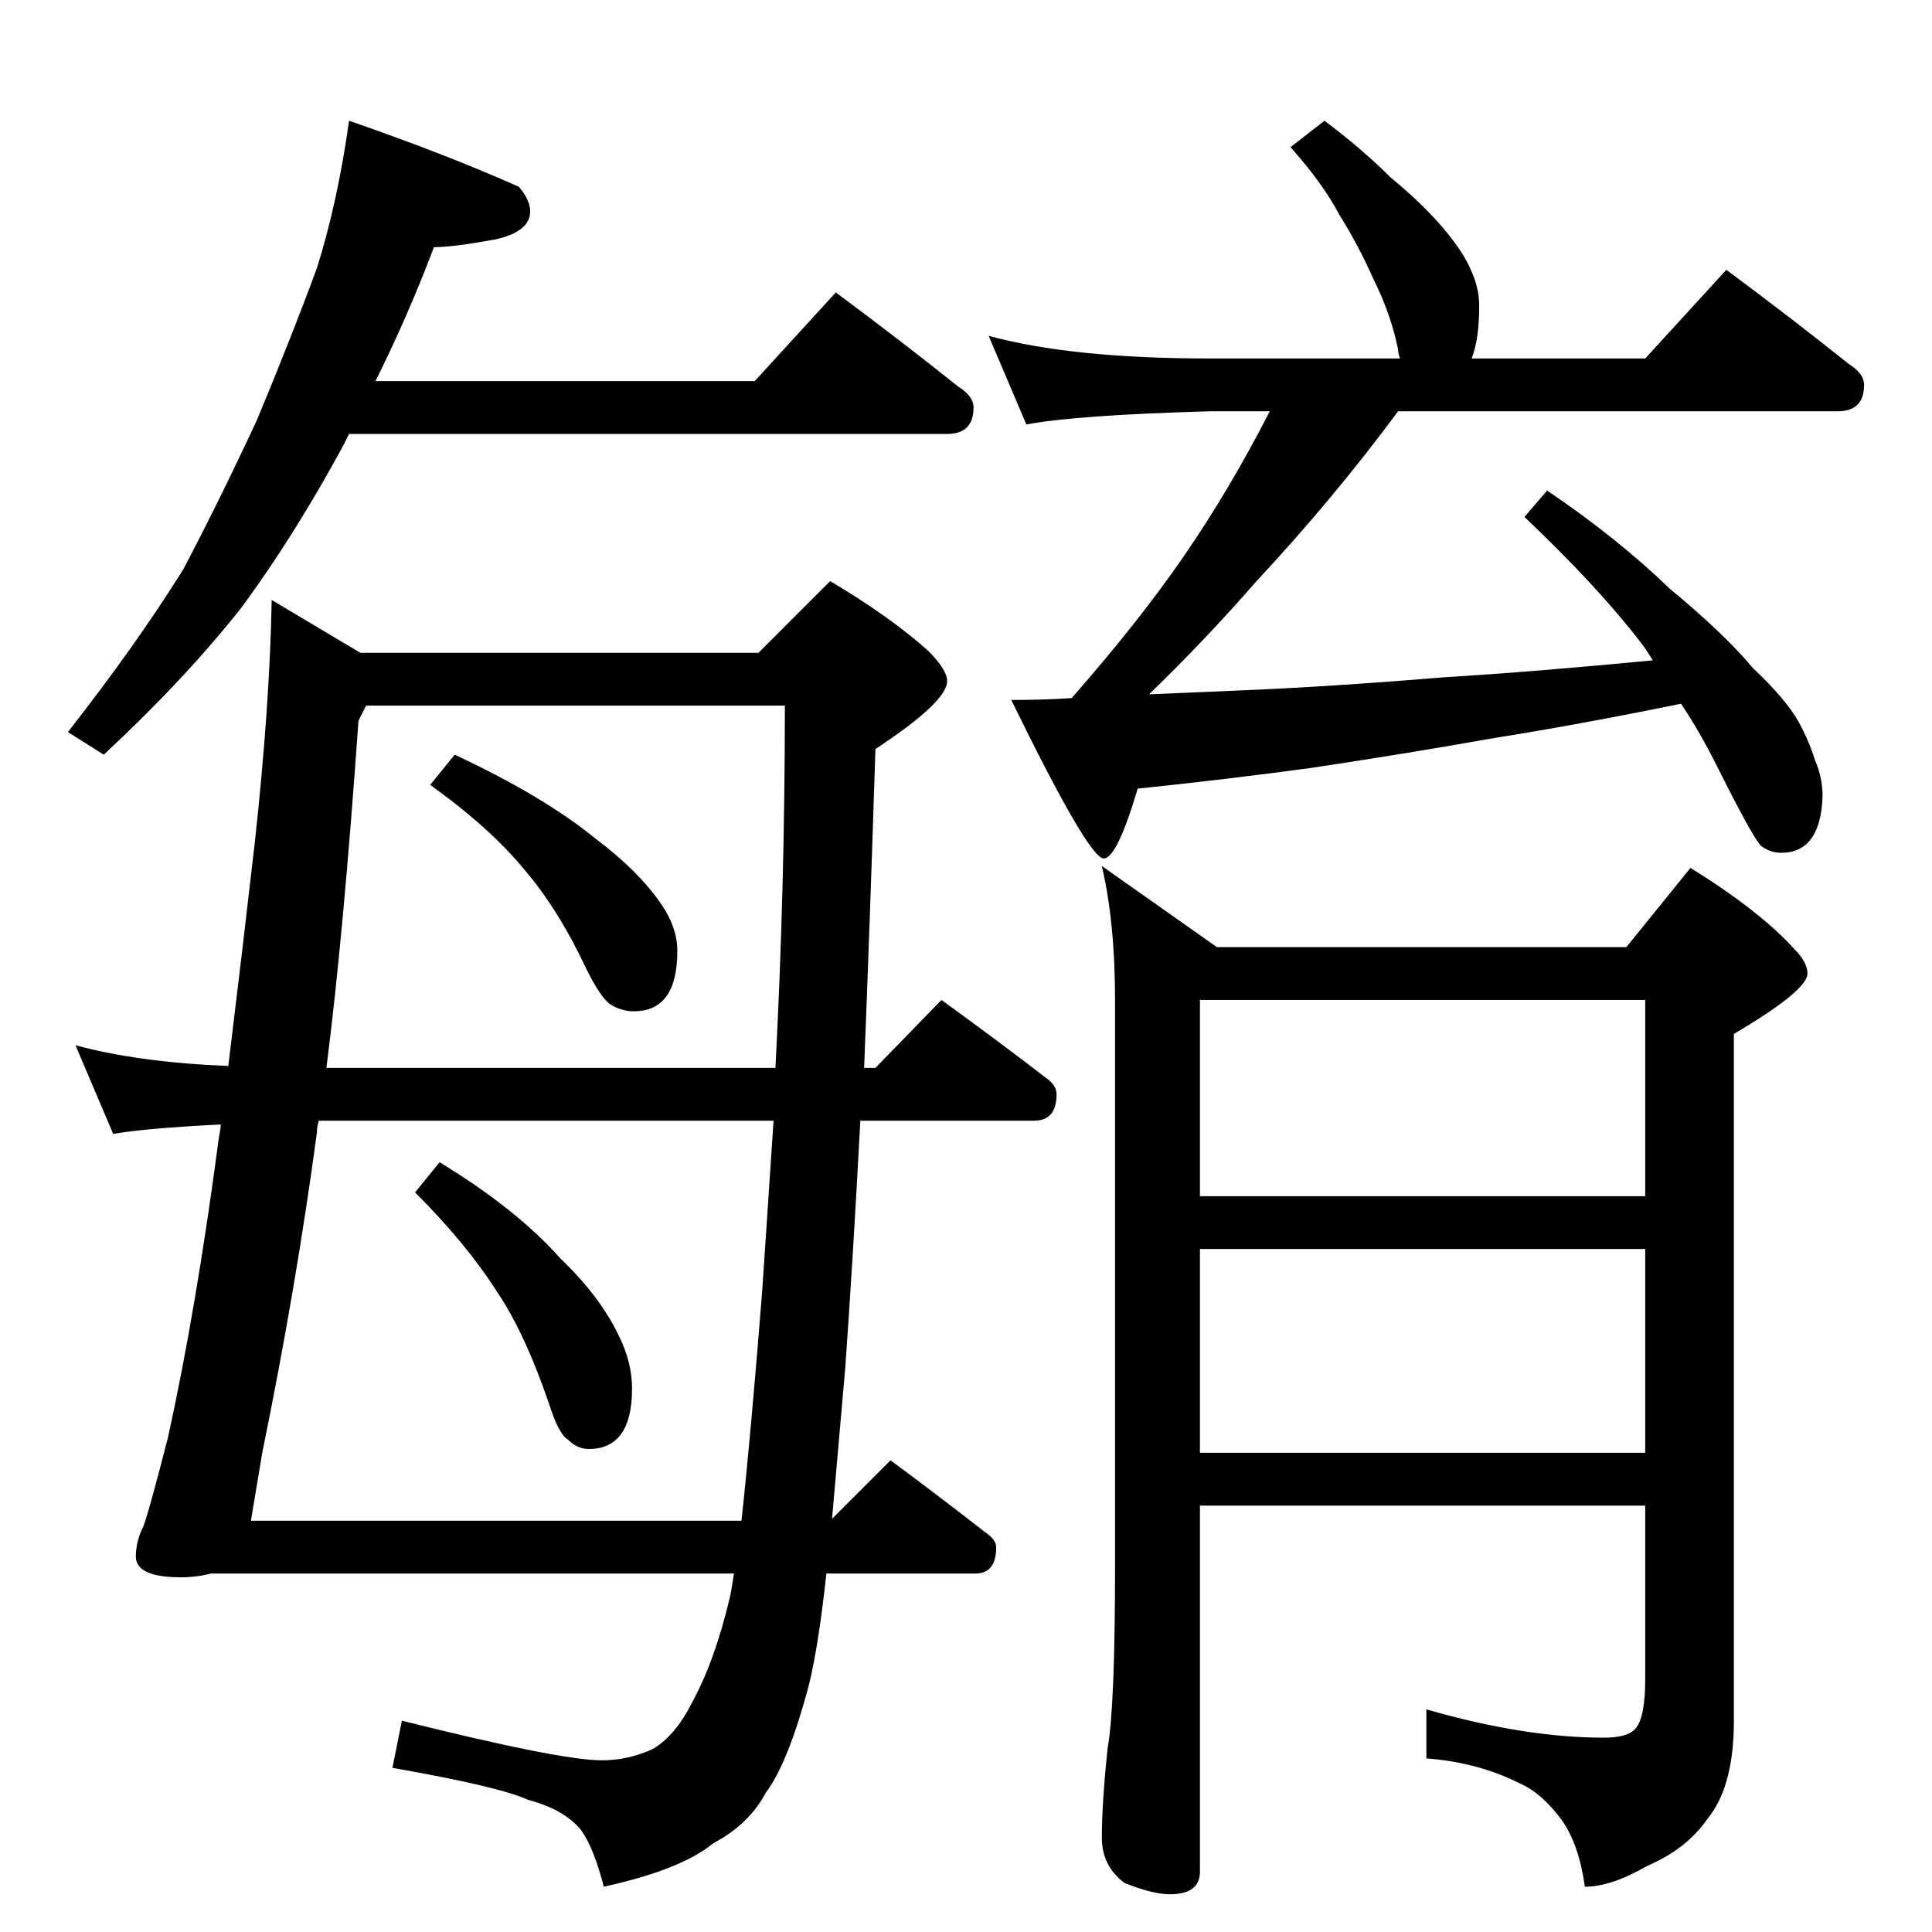 <?xml version="1.0" standalone="no"?>
<!DOCTYPE svg PUBLIC "-//W3C//DTD SVG 1.1//EN" "http://www.w3.org/Graphics/SVG/1.1/DTD/svg11.dtd" >
<svg xmlns="http://www.w3.org/2000/svg" xmlns:xlink="http://www.w3.org/1999/xlink" version="1.1" viewBox="0 -204 1024 1024">
  <g transform="matrix(1 0 0 -1 0 820)">
   <path fill="currentColor"
d="M185 960q52 -18 90 -35q6 -7 6 -13q0 -11 -19 -15q-22 -4 -32 -4q-14 -37 -31 -71h201l43 47q35 -26 65 -50q8 -5 8 -11q0 -14 -14 -14h-317l-3 -6q-26 -48 -54 -86q-30 -38 -73 -78l-19 12q36 46 61 86q19 36 39 79q18 43 32 81q11 35 17 78zM144 706l47 -28h211l38 38
q32 -19 52 -37q10 -10 10 -16q0 -11 -38 -36q-3 -94 -6 -169h6l35 36q29 -21 55 -41q6 -4 6 -9q0 -14 -12 -14h-92q-4 -75 -8 -131l-7 -80l31 31q27 -20 50 -38q6 -4 6 -8q0 -14 -11 -14h-79q-4 -37 -9 -58q-11 -42 -23 -58q-9 -17 -28 -27q-17 -14 -58 -23q-5 20 -12 30
q-9 11 -28 16q-15 7 -72 17l5 25q84 -21 106 -21q14 0 27 6q12 7 21 25q12 22 20 56q1 5 2 12h-277q-8 -2 -16 -2q-24 0 -24 11q0 8 4 16q3 8 13 47q15 68 27 159q1 5 1 7q-40 -2 -57 -5l-20 47q33 -9 81 -11q7 57 14 118q8 73 9 129zM393 218q5 46 11 122l6 90h-241
q-1 -3 -1 -6q-11 -82 -29 -170l-6 -36h260zM173 458h238q5 96 5 192h-222l-4 -8q-8 -114 -17 -184zM241 624q47 -22 74 -44q24 -18 36 -36q8 -12 8 -24q0 -32 -23 -32q-7 0 -13 4q-5 4 -12 18q-15 32 -33 53q-18 22 -50 45zM233 408q41 -25 64 -51q21 -20 31 -41
q7 -14 7 -28q0 -32 -23 -32q-6 0 -11 5q-5 3 -10 19q-13 38 -28 60q-16 25 -43 52zM524 846q44 -12 117 -12h101q-1 3 -1 5q-4 19 -13 37q-8 18 -18 34q-9 17 -26 36l18 14q20 -15 35 -30q17 -14 28 -27t15 -23q4 -9 4 -18q0 -18 -4 -28h92l43 47q35 -26 65 -50q8 -5 8 -11
q0 -14 -14 -14h-233q-34 -46 -75 -90q-27 -31 -57 -60l47 2q49 2 109 7q49 3 111 9q-3 5 -6 9q-23 30 -62 67l12 14q37 -25 65 -52q29 -24 44 -42q17 -16 24 -28q6 -11 9 -21q4 -9 4 -19q-1 -30 -22 -30q-6 0 -11 4q-5 6 -23 42q-9 18 -19 33q-54 -11 -98 -18
q-51 -9 -98 -16q-44 -6 -92 -11q-11 -37 -18 -37q-8 0 -49 84q17 0 32 1q36 41 60 76t45 76h-32q-71 -2 -97 -7zM584 565l61 -43h217l34 42q37 -23 55 -43q7 -7 7 -13q0 -9 -39 -32v-364q0 -35 -14 -52q-11 -16 -32 -25q-19 -11 -33 -11q-3 22 -12 35q-11 15 -23 20
q-22 11 -49 13v26q52 -15 94 -15q13 0 17 5q5 6 5 26v92h-236v-194q0 -12 -16 -12q-9 0 -24 6q-12 9 -12 24q0 18 3 47q4 22 4 97v300q0 41 -7 71zM636 254h236v108h-236v-108zM636 390h236v104h-236v-104z" />
  </g>

</svg>

